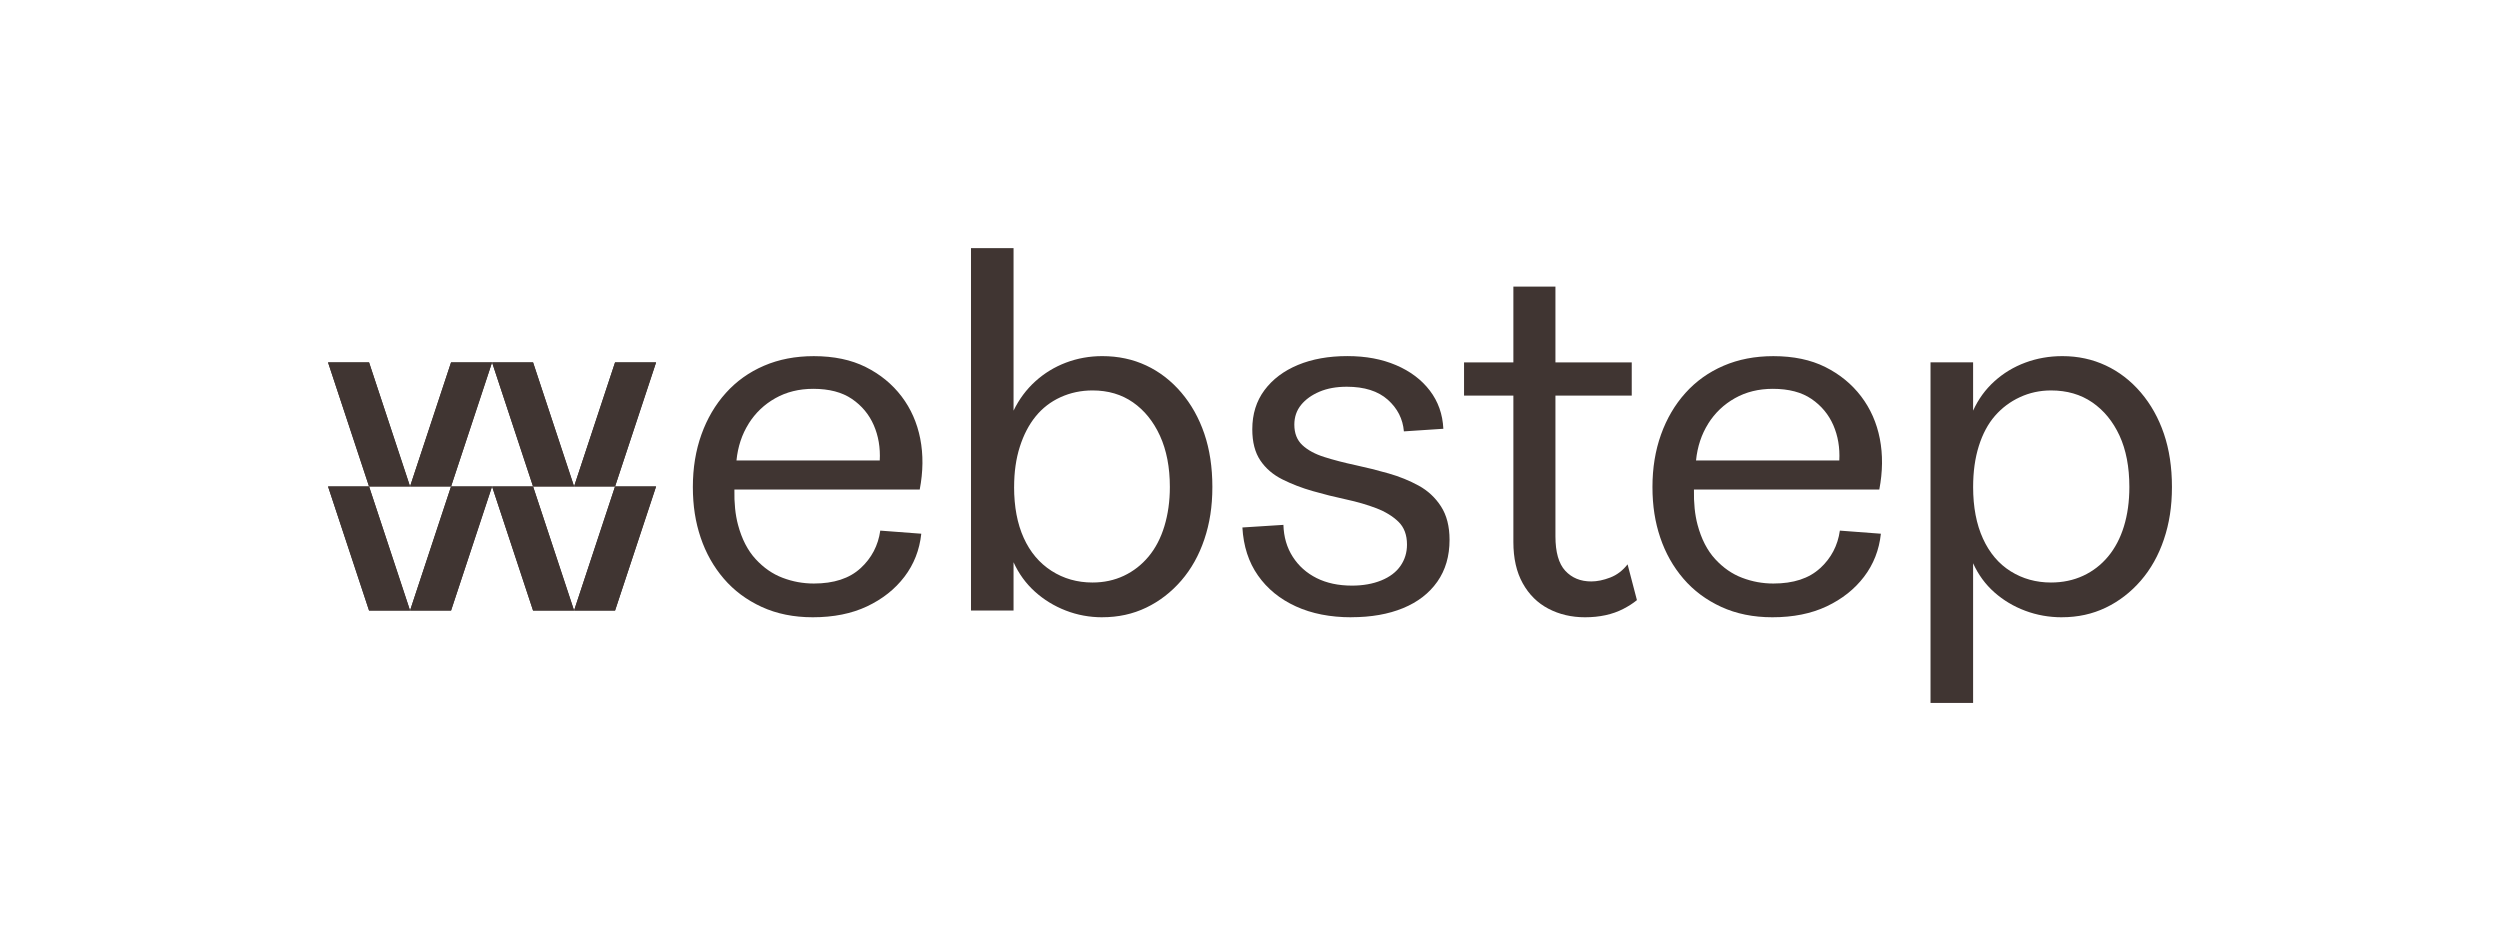 <?xml version="1.0" encoding="UTF-8"?>
<svg xmlns="http://www.w3.org/2000/svg" id="Layer_1" version="1.1" viewBox="0 0 1007.45 383.26" fill="#403532">
  <path d="M346.78,228.98c-4.47,4.12-10.74,6.17-18.83,6.17-4.32,0-8.51-.76-12.55-2.3-4.05-1.53-7.67-4.04-10.88-7.53-3.21-3.48-5.58-8.09-7.11-13.81-1.09-4.07-1.57-8.82-1.46-14.23h74.68c1.39-7.25,1.46-14.09.21-20.5-1.26-6.41-3.77-12.1-7.53-17.05-3.77-4.95-8.58-8.89-14.44-11.82s-12.83-4.39-20.92-4.39c-7.39,0-14.09,1.29-20.08,3.87-6,2.58-11.12,6.24-15.38,10.98-4.26,4.74-7.53,10.32-9.83,16.74-2.3,6.42-3.45,13.46-3.45,21.13s1.05,14.19,3.14,20.4c2.09,6.21,5.19,11.72,9.31,16.53,4.11,4.81,9.21,8.61,15.27,11.4,6.07,2.79,12.93,4.18,20.61,4.18,8.37,0,15.65-1.46,21.86-4.39,6.2-2.93,11.23-6.9,15.06-11.92,3.83-5.02,6.1-10.81,6.8-17.36l-16.53-1.25c-.84,6-3.49,11.06-7.95,15.17ZM301.69,170.71c2.72-4.32,6.31-7.74,10.77-10.25,4.46-2.51,9.55-3.77,15.27-3.77,6.41,0,11.61,1.36,15.59,4.08s6.9,6.24,8.79,10.57c1.88,4.32,2.68,9.07,2.41,14.23h-57.74c.56-5.58,2.2-10.53,4.92-14.85Z"></path>
  <path d="M444.22,248.75c-5.16,0-10.08-.91-14.75-2.72-4.67-1.81-8.82-4.36-12.45-7.64-3.63-3.28-6.49-7.22-8.58-11.82v19.46h-17.15V100h17.15v65.48c2.23-4.6,5.16-8.54,8.79-11.82,3.63-3.28,7.74-5.79,12.34-7.53,4.6-1.74,9.48-2.62,14.64-2.62,6.41,0,12.31,1.26,17.68,3.77,5.37,2.51,10.07,6.14,14.12,10.88,4.04,4.74,7.15,10.29,9.31,16.63,2.16,6.35,3.24,13.49,3.24,21.44s-1.08,14.72-3.24,21.13c-2.16,6.42-5.27,11.96-9.31,16.63-4.05,4.67-8.75,8.3-14.12,10.88-5.37,2.58-11.26,3.87-17.68,3.87ZM408.66,196.24c0,7.95,1.29,14.79,3.87,20.5,2.58,5.72,6.31,10.15,11.19,13.29,4.88,3.14,10.39,4.71,16.53,4.71,4.6,0,8.82-.91,12.66-2.72,3.83-1.81,7.15-4.39,9.94-7.74,2.79-3.35,4.92-7.43,6.38-12.24s2.2-10.08,2.2-15.79c0-7.95-1.33-14.82-3.97-20.61-2.65-5.79-6.28-10.28-10.88-13.49-4.6-3.21-10.04-4.81-16.32-4.81-4.6,0-8.89.91-12.87,2.72-3.97,1.81-7.32,4.39-10.04,7.74-2.72,3.35-4.85,7.43-6.38,12.24-1.54,4.81-2.3,10.22-2.3,16.21Z"></path>
  <path d="M544.59,248.75c-8.51,0-15.97-1.46-22.38-4.39-6.42-2.93-11.51-7.08-15.27-12.45-3.77-5.37-5.86-11.82-6.28-19.35l16.53-1.05c.14,4.88,1.39,9.17,3.77,12.87,2.37,3.7,5.58,6.56,9.62,8.58,4.04,2.02,8.79,3.03,14.23,3.03,4.46,0,8.4-.7,11.82-2.09,3.42-1.39,6-3.35,7.74-5.86,1.74-2.51,2.62-5.37,2.62-8.58,0-3.9-1.15-6.97-3.45-9.21-2.3-2.23-5.27-4.04-8.89-5.44-3.63-1.39-7.71-2.58-12.24-3.56-4.53-.97-9-2.09-13.39-3.35-4.39-1.25-8.47-2.82-12.24-4.71s-6.73-4.43-8.89-7.64c-2.16-3.21-3.24-7.39-3.24-12.55,0-6.13,1.64-11.4,4.92-15.79,3.28-4.39,7.77-7.77,13.49-10.15,5.72-2.37,12.34-3.56,19.87-3.56s13.95,1.22,19.67,3.66c5.72,2.44,10.25,5.86,13.6,10.25,3.35,4.39,5.16,9.52,5.44,15.38l-15.9,1.05c-.42-5.02-2.58-9.27-6.49-12.76-3.91-3.48-9.41-5.23-16.53-5.23-4.18,0-7.85.66-10.98,1.99-3.14,1.33-5.62,3.11-7.43,5.33-1.81,2.23-2.72,4.88-2.72,7.95,0,3.49,1.08,6.24,3.24,8.26,2.16,2.02,5.13,3.63,8.89,4.81,3.77,1.19,7.91,2.27,12.45,3.24,4.53.98,9,2.09,13.39,3.35,4.39,1.25,8.44,2.9,12.13,4.92,3.69,2.02,6.7,4.81,9,8.37,2.3,3.56,3.45,8.05,3.45,13.49,0,6.56-1.64,12.17-4.92,16.84-3.28,4.67-7.88,8.23-13.81,10.67-5.93,2.44-12.87,3.66-20.82,3.66Z"></path>
  <path d="M655.89,227.41c-1.96,2.51-4.29,4.29-7.01,5.33-2.72,1.05-5.27,1.57-7.64,1.57-4.33,0-7.81-1.43-10.46-4.29-2.65-2.86-3.97-7.5-3.97-13.91v-56.69h30.75v-13.39h-30.75v-30.54h-16.95v30.54h-19.88v13.39h19.88v59c0,6.56,1.25,12.1,3.77,16.63,2.51,4.53,5.96,7.95,10.36,10.25,4.39,2.3,9.31,3.45,14.75,3.45,2.93,0,5.68-.28,8.26-.84,2.58-.56,4.95-1.4,7.11-2.51,2.16-1.11,4.01-2.3,5.54-3.56l-3.77-14.43Z"></path>
  <path d="M733.46,228.98c-4.46,4.12-10.74,6.17-18.83,6.17-4.33,0-8.51-.76-12.55-2.3-4.05-1.53-7.67-4.04-10.88-7.53-3.21-3.48-5.58-8.09-7.11-13.81-1.09-4.07-1.57-8.82-1.46-14.23h74.69c1.39-7.25,1.46-14.09.21-20.5-1.25-6.41-3.77-12.1-7.53-17.05-3.77-4.95-8.58-8.89-14.43-11.82-5.86-2.93-12.83-4.39-20.92-4.39-7.39,0-14.09,1.29-20.08,3.87-6,2.58-11.12,6.24-15.38,10.98-4.26,4.74-7.53,10.32-9.83,16.74-2.3,6.42-3.45,13.46-3.45,21.13s1.05,14.19,3.14,20.4c2.09,6.21,5.19,11.72,9.31,16.53,4.11,4.81,9.21,8.61,15.27,11.4,6.07,2.79,12.93,4.18,20.61,4.18,8.37,0,15.66-1.46,21.86-4.39,6.2-2.93,11.23-6.9,15.06-11.92,3.83-5.02,6.1-10.81,6.8-17.36l-16.53-1.25c-.84,6-3.49,11.06-7.95,15.17ZM688.37,170.71c2.72-4.32,6.31-7.74,10.77-10.25,4.46-2.51,9.55-3.77,15.27-3.77,6.41,0,11.61,1.36,15.59,4.08,3.97,2.72,6.9,6.24,8.79,10.57,1.88,4.32,2.68,9.07,2.41,14.23h-57.74c.56-5.58,2.2-10.53,4.92-14.85Z"></path>
  <path d="M830.9,248.75c-5.16,0-10.08-.87-14.75-2.62-4.67-1.74-8.82-4.22-12.45-7.43-3.63-3.21-6.49-7.11-8.58-11.72v56.28h-17.16v-137.24h17.16v19.46c2.09-4.6,4.95-8.54,8.58-11.82,3.62-3.28,7.77-5.79,12.45-7.53,4.67-1.74,9.66-2.62,14.96-2.62,6.28,0,12.1,1.26,17.47,3.77,5.37,2.51,10.07,6.14,14.12,10.88,4.04,4.74,7.15,10.29,9.31,16.63,2.16,6.35,3.24,13.49,3.24,21.44s-1.08,14.72-3.24,21.13c-2.16,6.42-5.27,11.96-9.31,16.63-4.05,4.67-8.75,8.3-14.12,10.88-5.37,2.58-11.26,3.87-17.68,3.87ZM795.13,196.24c0,8.09,1.32,15.03,3.97,20.82,2.65,5.79,6.38,10.18,11.19,13.18,4.81,3,10.21,4.5,16.21,4.5,4.74,0,9.06-.91,12.97-2.72,3.9-1.81,7.25-4.39,10.04-7.74,2.79-3.35,4.92-7.39,6.38-12.13,1.46-4.74,2.2-10.04,2.2-15.9,0-8.09-1.33-14.99-3.97-20.71-2.65-5.72-6.31-10.18-10.98-13.39-4.67-3.21-10.22-4.81-16.63-4.81-4.47,0-8.65.91-12.55,2.72-3.91,1.81-7.25,4.33-10.04,7.53-2.79,3.21-4.95,7.25-6.49,12.13-1.54,4.88-2.3,10.39-2.3,16.53Z"></path>
  <g>
    <g>
      <polygon points="264.39 196.03 247.86 196.03 231.34 246.03 247.86 246.03 264.39 196.03"></polygon>
      <polygon points="198.29 196.03 214.81 196.03 231.34 246.03 214.81 246.03 198.29 196.03"></polygon>
    </g>
    <g>
      <polygon points="264.39 146.03 247.86 146.03 231.34 196.03 247.86 196.03 264.39 146.03"></polygon>
      <polygon points="198.29 146.03 214.81 146.03 231.34 196.03 214.81 196.03 198.29 146.03"></polygon>
    </g>
    <g>
      <polygon points="198.29 196.03 181.77 196.03 165.24 246.03 181.77 246.03 198.29 196.03"></polygon>
      <polygon points="132.19 196.03 148.72 196.03 165.24 246.03 148.72 246.03 132.19 196.03"></polygon>
    </g>
    <g>
      <polygon points="198.29 146.03 181.77 146.03 165.24 196.03 181.77 196.03 198.29 146.03"></polygon>
      <polygon points="132.19 146.03 148.72 146.03 165.24 196.03 148.72 196.03 132.19 146.03"></polygon>
    </g>
  </g>
  <g>
    <g>
      <polygon points="264.39 196.03 247.86 196.03 231.34 246.03 247.86 246.03 264.39 196.03"></polygon>
      <polygon points="198.29 196.03 214.81 196.03 231.34 246.03 214.81 246.03 198.29 196.03"></polygon>
    </g>
    <g>
      <polygon points="264.39 146.03 247.86 146.03 231.34 196.03 247.86 196.03 264.39 146.03"></polygon>
      <polygon points="198.29 146.03 214.81 146.03 231.34 196.03 214.81 196.03 198.29 146.03"></polygon>
    </g>
    <g>
      <polygon points="198.29 196.03 181.77 196.03 165.24 246.03 181.77 246.03 198.29 196.03"></polygon>
      <polygon points="132.19 196.03 148.72 196.03 165.24 246.03 148.72 246.03 132.19 196.03"></polygon>
    </g>
    <g>
      <polygon points="198.29 146.03 181.77 146.03 165.24 196.03 181.77 196.03 198.29 146.03"></polygon>
      <polygon points="132.19 146.03 148.72 146.03 165.24 196.03 148.72 196.03 132.19 146.03"></polygon>
    </g>
  </g>
</svg>
